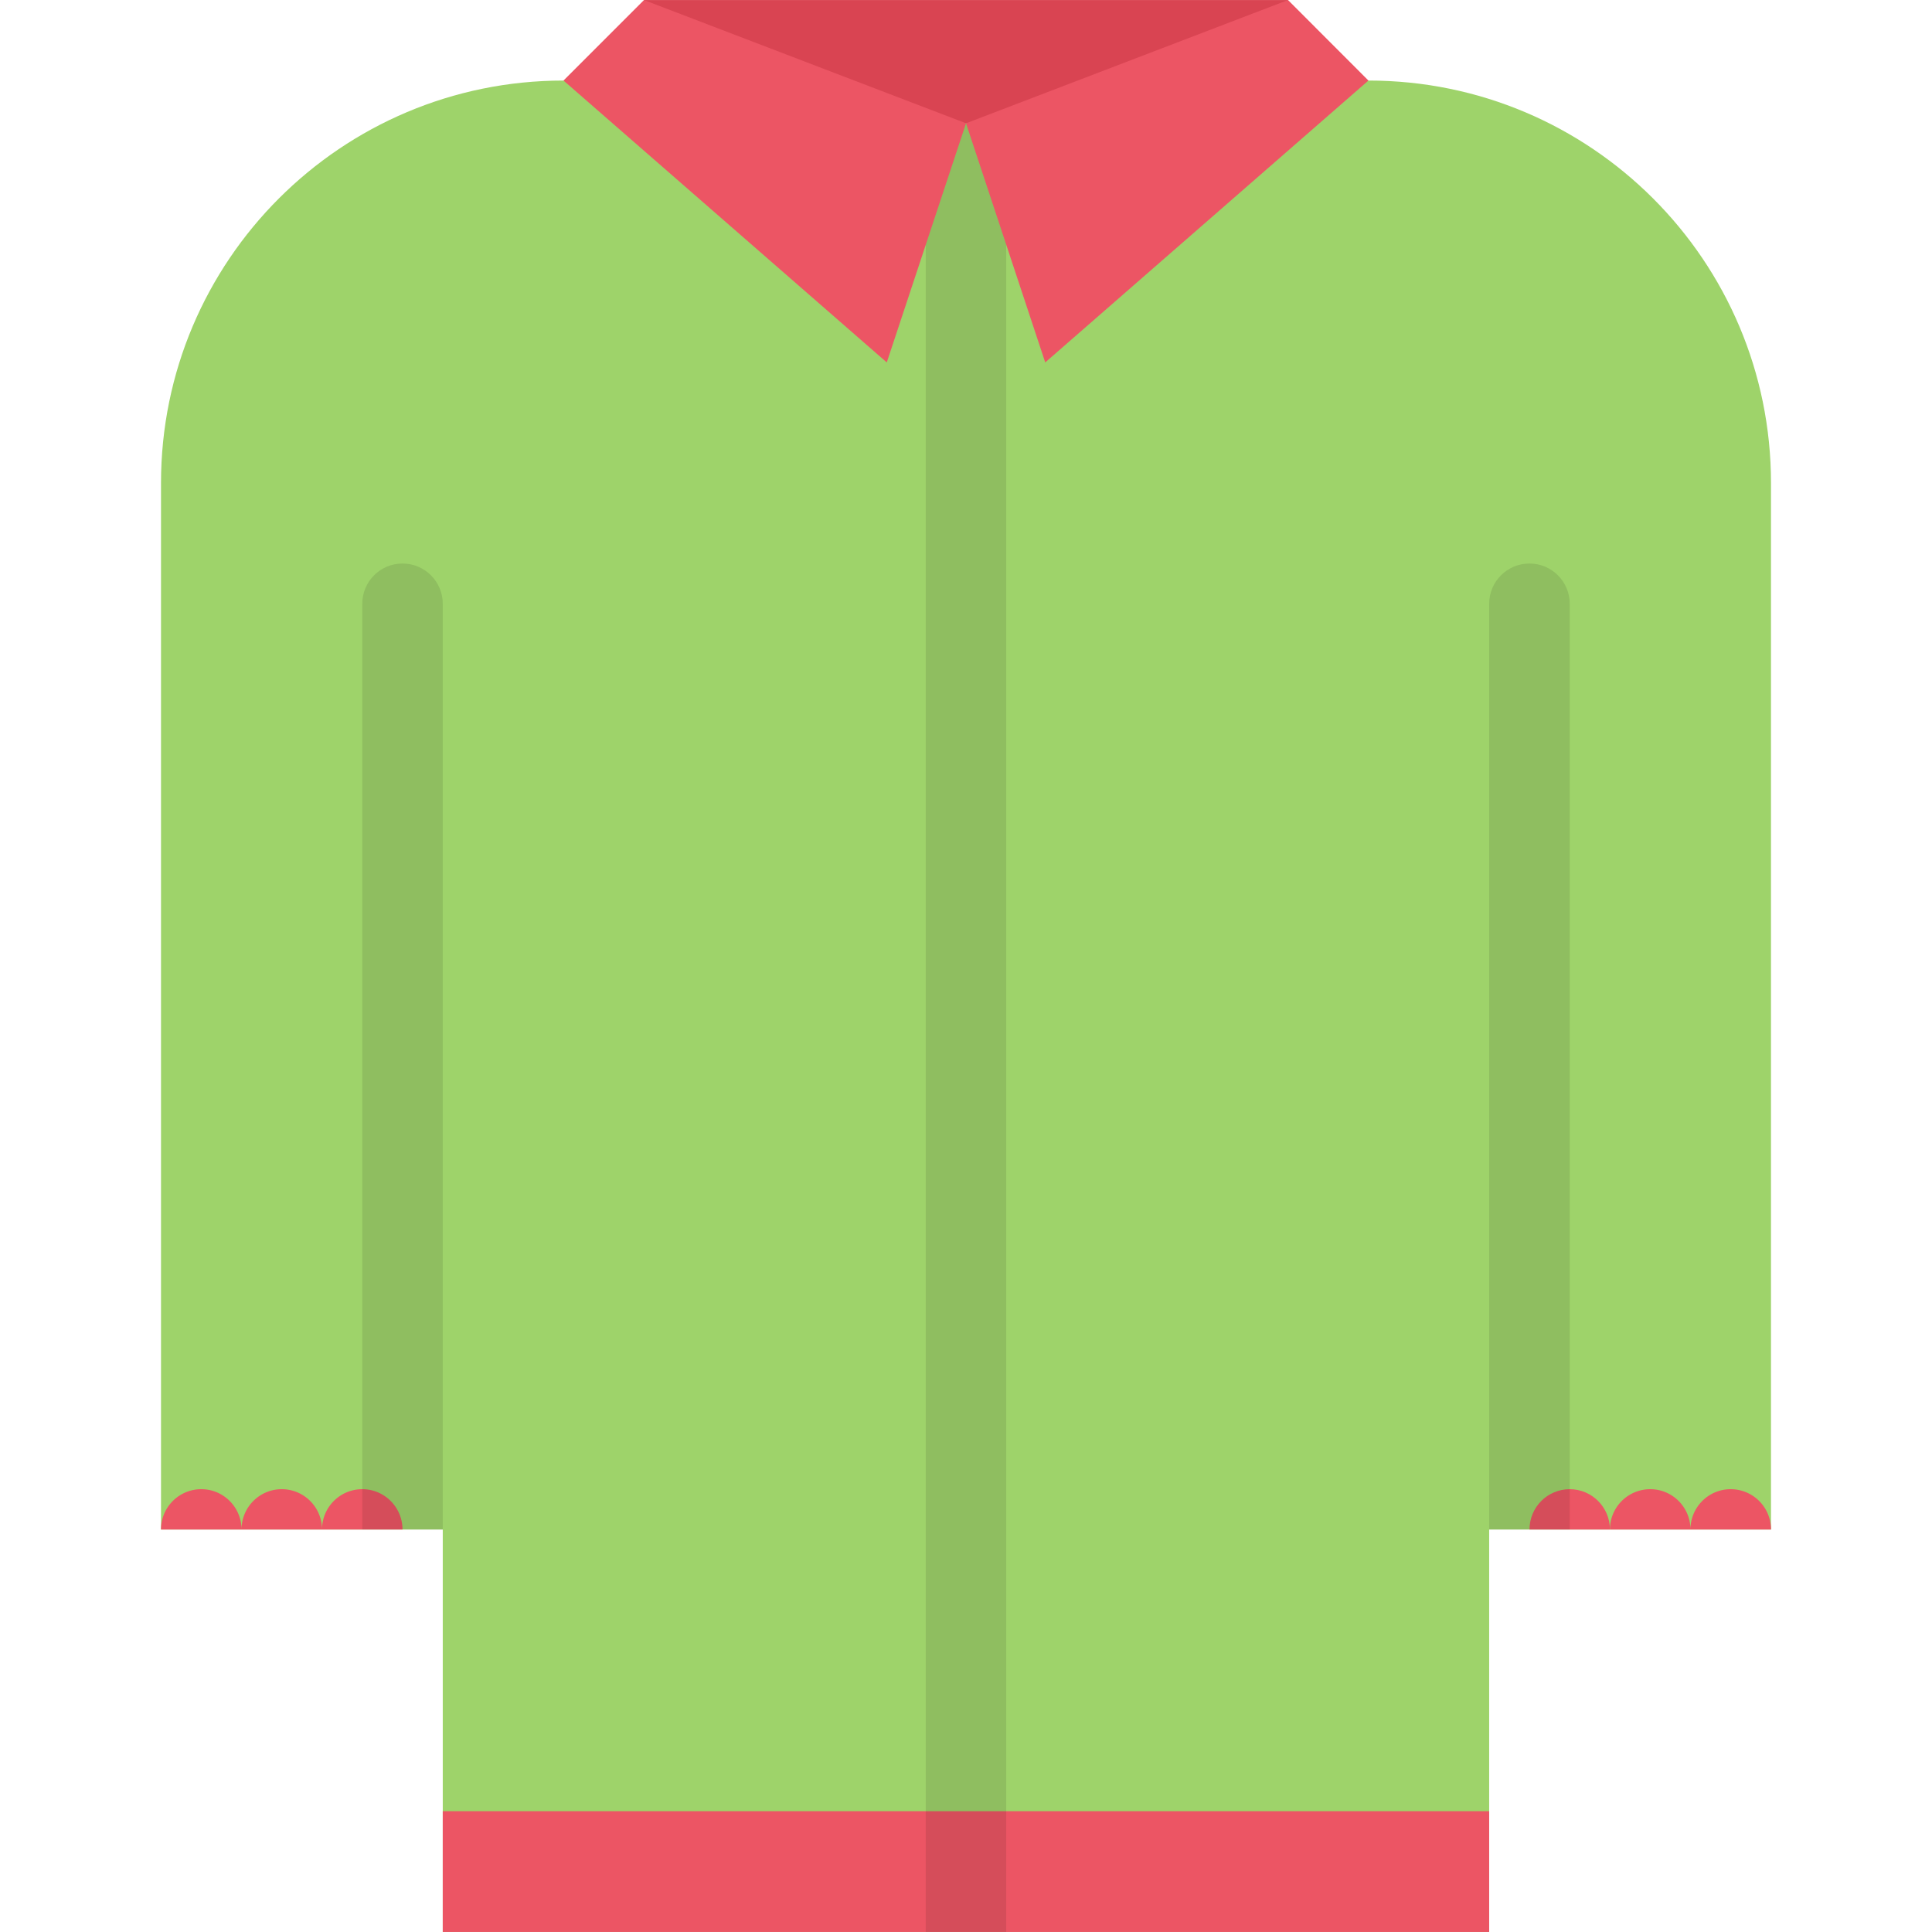 <?xml version="1.0" standalone="no"?><!DOCTYPE svg PUBLIC "-//W3C//DTD SVG 1.1//EN" "http://www.w3.org/Graphics/SVG/1.1/DTD/svg11.dtd"><svg class="icon" width="128px" height="128.00px" viewBox="0 0 1024 1024" version="1.1" xmlns="http://www.w3.org/2000/svg"><path d="M938.664 256.01c0-117.808-95.558-213.32-213.368-213.32H298.672c-117.808 0-213.336 95.512-213.336 213.32v554.668h149.338V1023.98h554.62V810.678h149.37V256.01z" fill="#9ED36A" /><path d="M341.326 0.02h341.348v65.326H341.326z" fill="#D94452" /><path d="M213.332 810.678c0-11.812-9.562-21.376-21.312-21.376-11.812 0-21.342 9.562-21.342 21.376h42.654zM170.676 810.678c0-11.812-9.562-21.376-21.342-21.376s-21.312 9.562-21.312 21.376h42.654zM128.022 810.678c-0.032-11.812-9.562-21.376-21.344-21.376-11.78 0-21.342 9.562-21.342 21.376h42.686zM938.664 810.678a21.366 21.366 0 0 0-21.376-21.376c-11.75 0-21.312 9.562-21.312 21.376h42.688zM895.976 810.678c0-11.812-9.56-21.376-21.308-21.376a21.366 21.366 0 0 0-21.376 21.376h42.684z" fill="#EC5564" /><path d="M853.292 810.678c0-11.812-9.562-21.376-21.31-21.376-11.812 0-21.312 9.562-21.312 21.376h42.622z" fill="#EC5564" /><path d="M831.982 320.006c0-11.78-9.562-21.326-21.312-21.326-11.812 0-21.376 9.546-21.376 21.326v490.67h42.688V320.006zM234.674 320.006c0-11.78-9.562-21.326-21.344-21.326-11.78 0-21.312 9.546-21.312 21.326v490.67h42.656V320.006z" opacity=".1" /><path d="M234.674 959.984h554.62v63.996h-554.62z" fill="#EC5564" /><path d="M490.666 65.344h42.656V1023.98h-42.656z" opacity=".1" /><path d="M341.326 0.02l-42.654 42.67 171.338 149.4 41.998-126.746z" fill="#EC5564" /><path d="M682.674 0.02l42.622 42.67-171.304 149.4-41.984-126.746z" fill="#EC5564" /></svg>